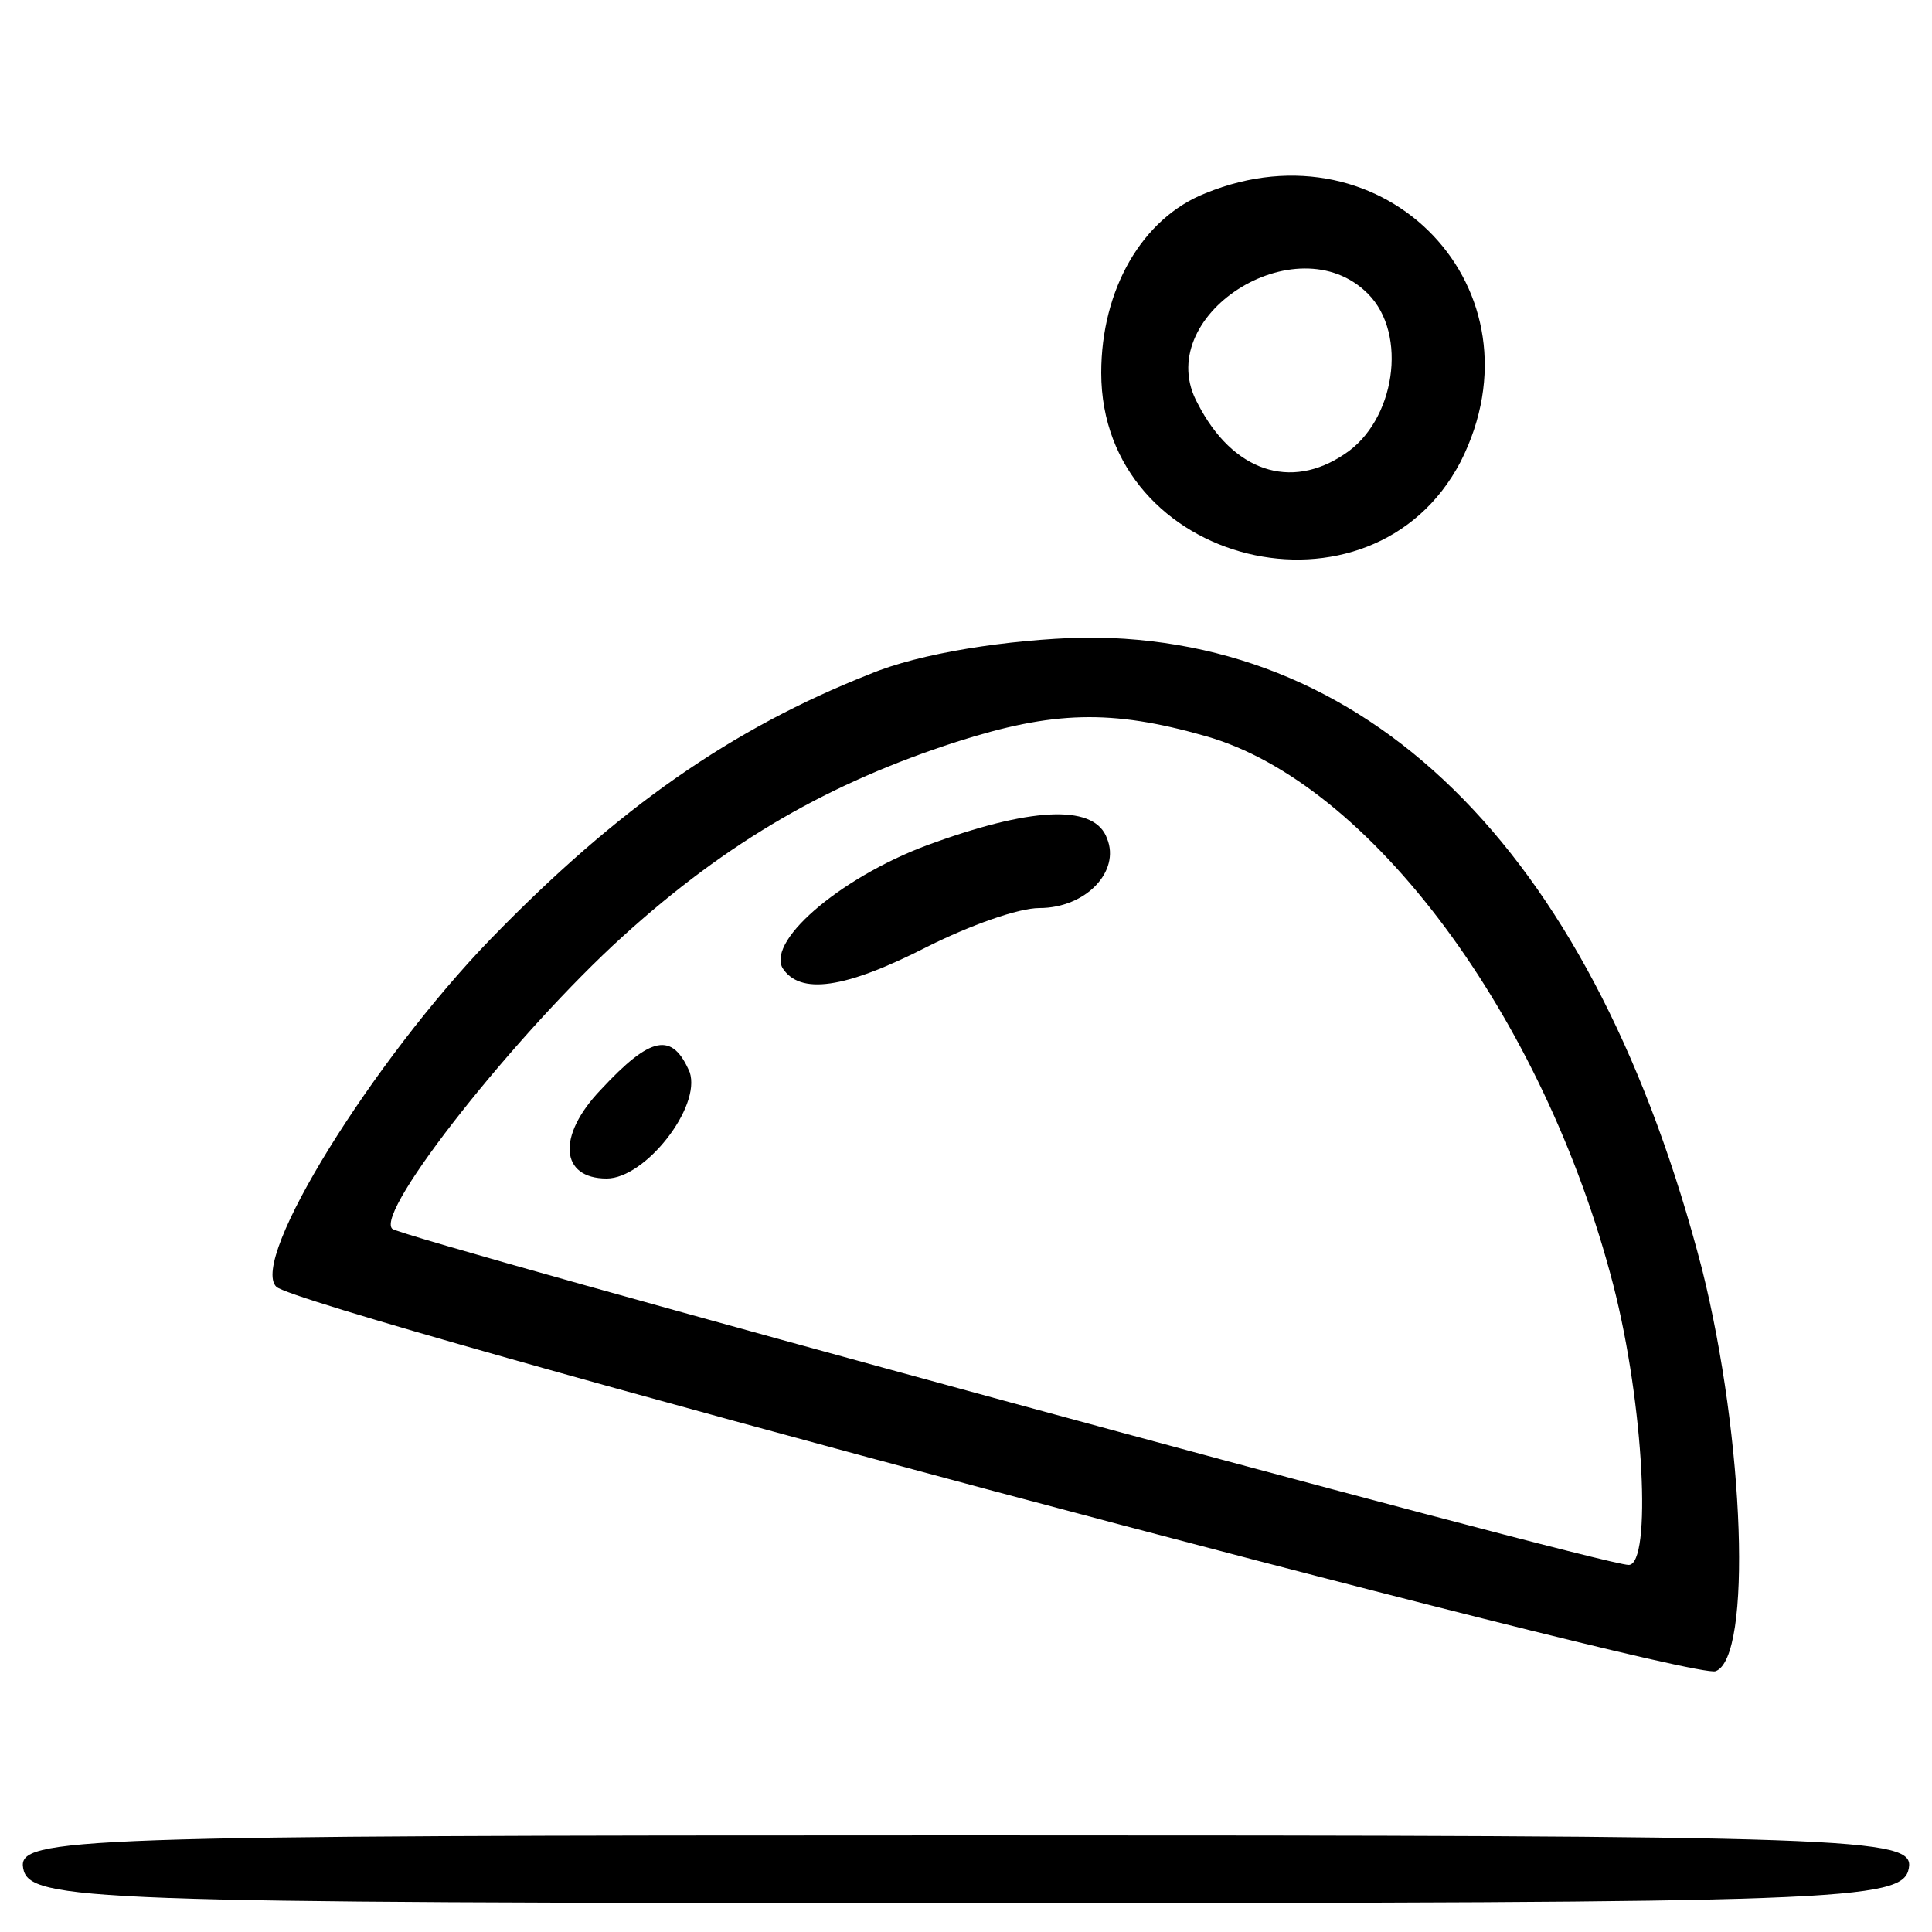 <?xml version="1.0" standalone="no"?>
<!DOCTYPE svg PUBLIC "-//W3C//DTD SVG 20010904//EN"
 "http://www.w3.org/TR/2001/REC-SVG-20010904/DTD/svg10.dtd">
<svg version="1.0" xmlns="http://www.w3.org/2000/svg"
 width="100pt" height="100pt" viewBox="0 0 100 100"
 preserveAspectRatio="xMidYMid meet">

<g transform="translate(0,100) scale(0.1,-0.1)">
<path d="M624 900 c-33 -13 -54 -50 -54 -93 0 -100 140 -134 186 -46 45 89
-39 177 -132 139z m84 -52 c21 -21 14 -66 -12 -83 -28 -19 -58 -9 -76 26 -25
45 51 94 88 57z"/>
<path d="M450 651 c-71 -28 -130 -69 -196 -137 -61 -63 -125 -166 -111 -180
12 -12 731 -204 745 -199 19 7 15 120 -7 208 -55 212 -168 328 -320 327 -39
-1 -85 -8 -111 -19z m174 -32 c85 -24 175 -145 211 -284 16 -62 20 -145 8
-145 -15 0 -635 169 -640 174 -9 9 65 102 119 151 55 50 108 80 173 101 50 16
80 17 129 3z"/>
<path d="M484 564 c-46 -16 -87 -50 -79 -65 9 -14 32 -11 75 11 22 11 47 20
58 20 24 0 42 19 35 36 -6 17 -36 17 -89 -2z"/>
<path d="M311 436 c-23 -24 -21 -46 3 -46 20 0 49 37 43 55 -9 21 -20 19 -46
-9z"/>
<path d="M12 33 c3 -17 34 -18 488 -18 454 0 485 1 488 18 3 16 -25 17 -488
17 -463 0 -491 -1 -488 -17z"/>
</g>
</svg>
